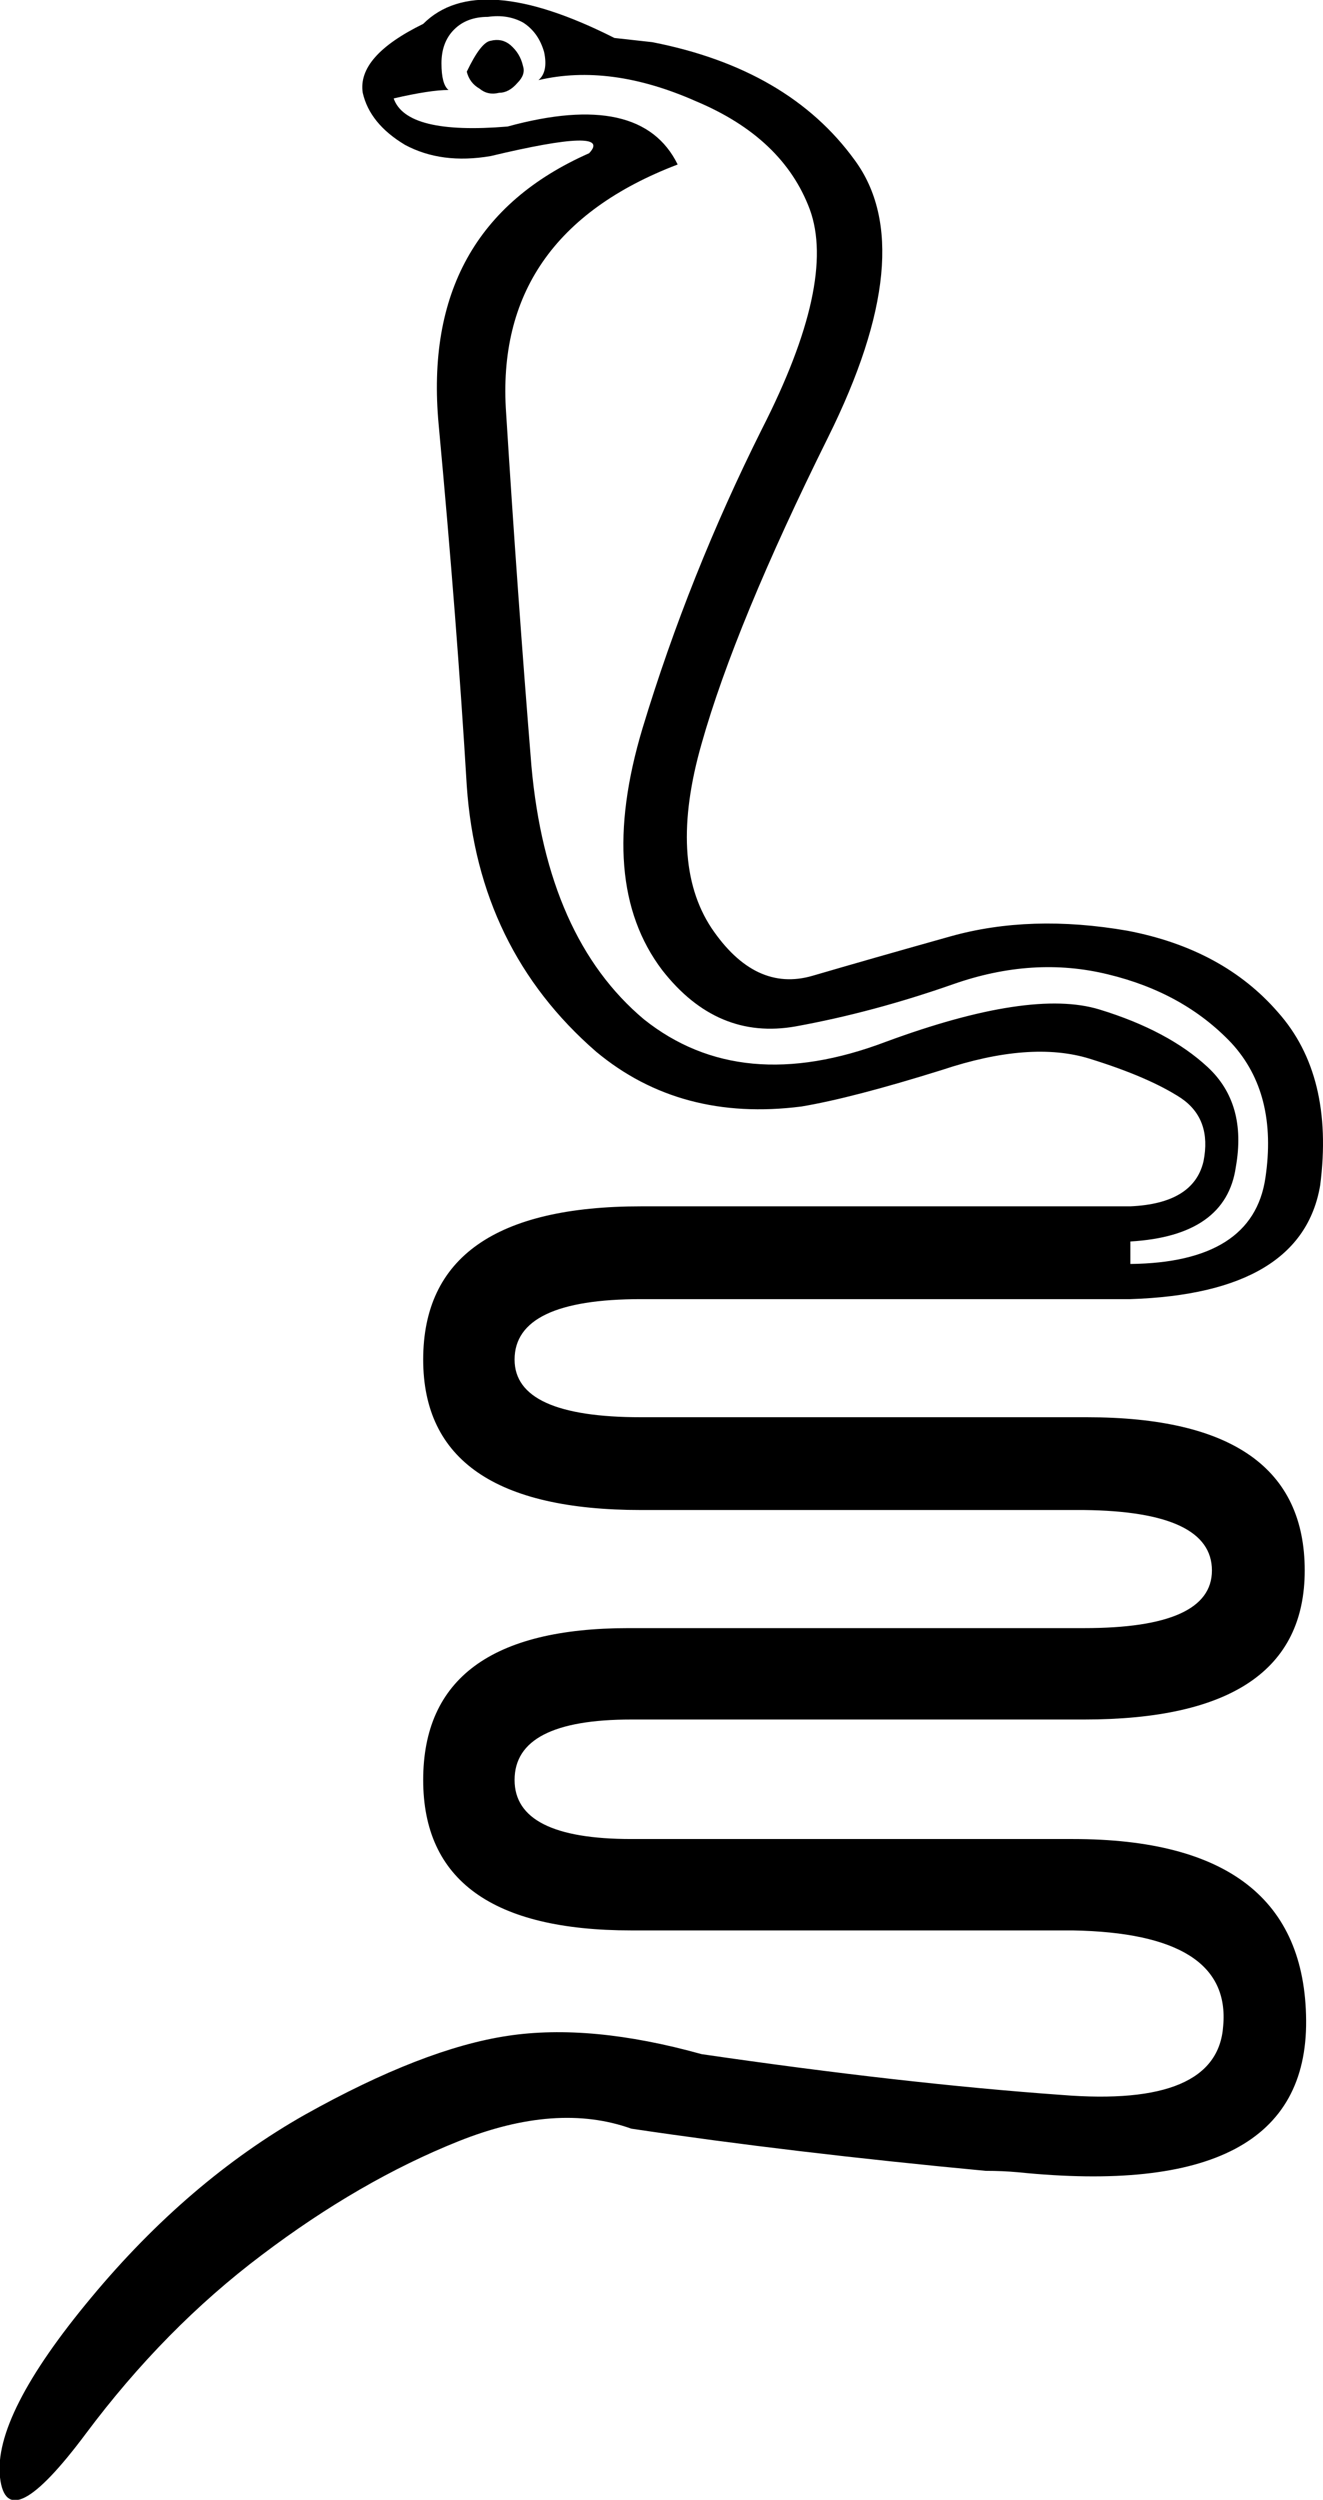 <?xml version='1.0' encoding ='UTF-8' standalone='yes'?>
<svg width='9.41' height='17.78' xmlns='http://www.w3.org/2000/svg' xmlns:xlink='http://www.w3.org/1999/xlink' xmlns:inkscape='http://www.inkscape.org/namespaces/inkscape'>
<path style='fill:#000000; stroke:none' d=' M 5.7 7.87  Q 4.84 7.98 4.24 7.48  Q 3.4 6.75 3.32 5.59  Q 3.25 4.42 3.12 3.02  Q 2.99 1.62 4.19 1.09  Q 4.37 0.9 3.49 1.11  Q 3.14 1.17 2.88 1.03  Q 2.63 0.88 2.58 0.66  Q 2.54 0.4 3.01 0.17  Q 3.4 -0.22 4.37 0.27  L 4.64 0.3  Q 5.61 0.49 6.08 1.14  Q 6.55 1.78 5.89 3.11  Q 5.23 4.44 4.99 5.29  Q 4.75 6.13 5.06 6.6  Q 5.37 7.06 5.78 6.94  Q 6.19 6.82 6.76 6.66  Q 7.33 6.5 8.02 6.62  Q 8.7 6.75 9.09 7.2  Q 9.49 7.65 9.39 8.43  Q 9.26 9.2 8.04 9.24  L 4.56 9.24  Q 3.66 9.24 3.66 9.67  Q 3.66 10.08 4.56 10.08  L 7.73 10.08  Q 9.28 10.08 9.28 11.17  Q 9.28 12.23 7.71 12.23  L 4.49 12.23  Q 3.66 12.23 3.66 12.66  Q 3.66 13.08 4.49 13.08  L 7.63 13.08  Q 9.28 13.08 9.29 14.37  Q 9.3 15.66 7.24 15.45  Q 7.13 15.44 7.01 15.44  Q 5.63 15.31 4.49 15.14  Q 3.96 14.95 3.26 15.23  Q 2.56 15.51 1.86 16.04  Q 1.17 16.56 0.61 17.31  Q 0.05 18.06 0 17.62  Q -0.05 17.18 0.65 16.34  Q 1.34 15.51 2.17 15.04  Q 3.01 14.57 3.61 14.48  Q 4.2 14.39 4.99 14.61  Q 6.43 14.82 7.55 14.9  Q 8.66 14.99 8.7 14.41  Q 8.76 13.75 7.63 13.73  L 4.49 13.73  Q 3.01 13.73 3.01 12.66  Q 3.01 11.58 4.47 11.58  L 7.71 11.58  Q 8.62 11.58 8.62 11.17  Q 8.62 10.75 7.71 10.74  L 4.56 10.74  Q 3.01 10.74 3.01 9.67  Q 3.01 8.58 4.56 8.58  L 8.04 8.58  Q 8.49 8.56 8.56 8.26  Q 8.62 7.96 8.4 7.81  Q 8.17 7.66 7.75 7.53  Q 7.33 7.4 6.7 7.61  Q 6.06 7.81 5.7 7.87  Z  M 4.71 6.9  Q 4.24 6.28 4.57 5.18  Q 4.9 4.09 5.42 3.05  Q 5.95 2.01 5.76 1.49  Q 5.57 0.98 4.95 0.72  Q 4.34 0.45 3.83 0.57  Q 3.9 0.51 3.87 0.37  Q 3.83 0.23 3.72 0.16  Q 3.61 0.1 3.47 0.12  Q 3.32 0.12 3.23 0.21  Q 3.14 0.3 3.14 0.45  Q 3.14 0.6 3.19 0.64  Q 3.06 0.64 2.8 0.7  Q 2.89 0.96 3.61 0.9  Q 4.56 0.64 4.82 1.17  Q 3.51 1.67 3.6 2.94  Q 3.68 4.22 3.78 5.45  Q 3.89 6.67 4.58 7.25  Q 5.27 7.8 6.3 7.41  Q 7.33 7.03 7.82 7.18  Q 8.31 7.33 8.59 7.59  Q 8.87 7.85 8.79 8.3  Q 8.72 8.79 8.04 8.83  L 8.04 8.99  Q 8.91 8.98 9 8.38  Q 9.09 7.78 8.76 7.42  Q 8.42 7.06 7.88 6.93  Q 7.35 6.8 6.78 7  Q 6.21 7.2 5.66 7.3  Q 5.1 7.4 4.71 6.9  Z  M 3.32 0.51  Q 3.42 0.3 3.49 0.29  Q 3.57 0.27 3.63 0.32  Q 3.7 0.38 3.72 0.47  Q 3.74 0.53 3.68 0.59  Q 3.62 0.66 3.55 0.66  Q 3.47 0.68 3.41 0.63  Q 3.34 0.59 3.32 0.51  Z '/></svg>
